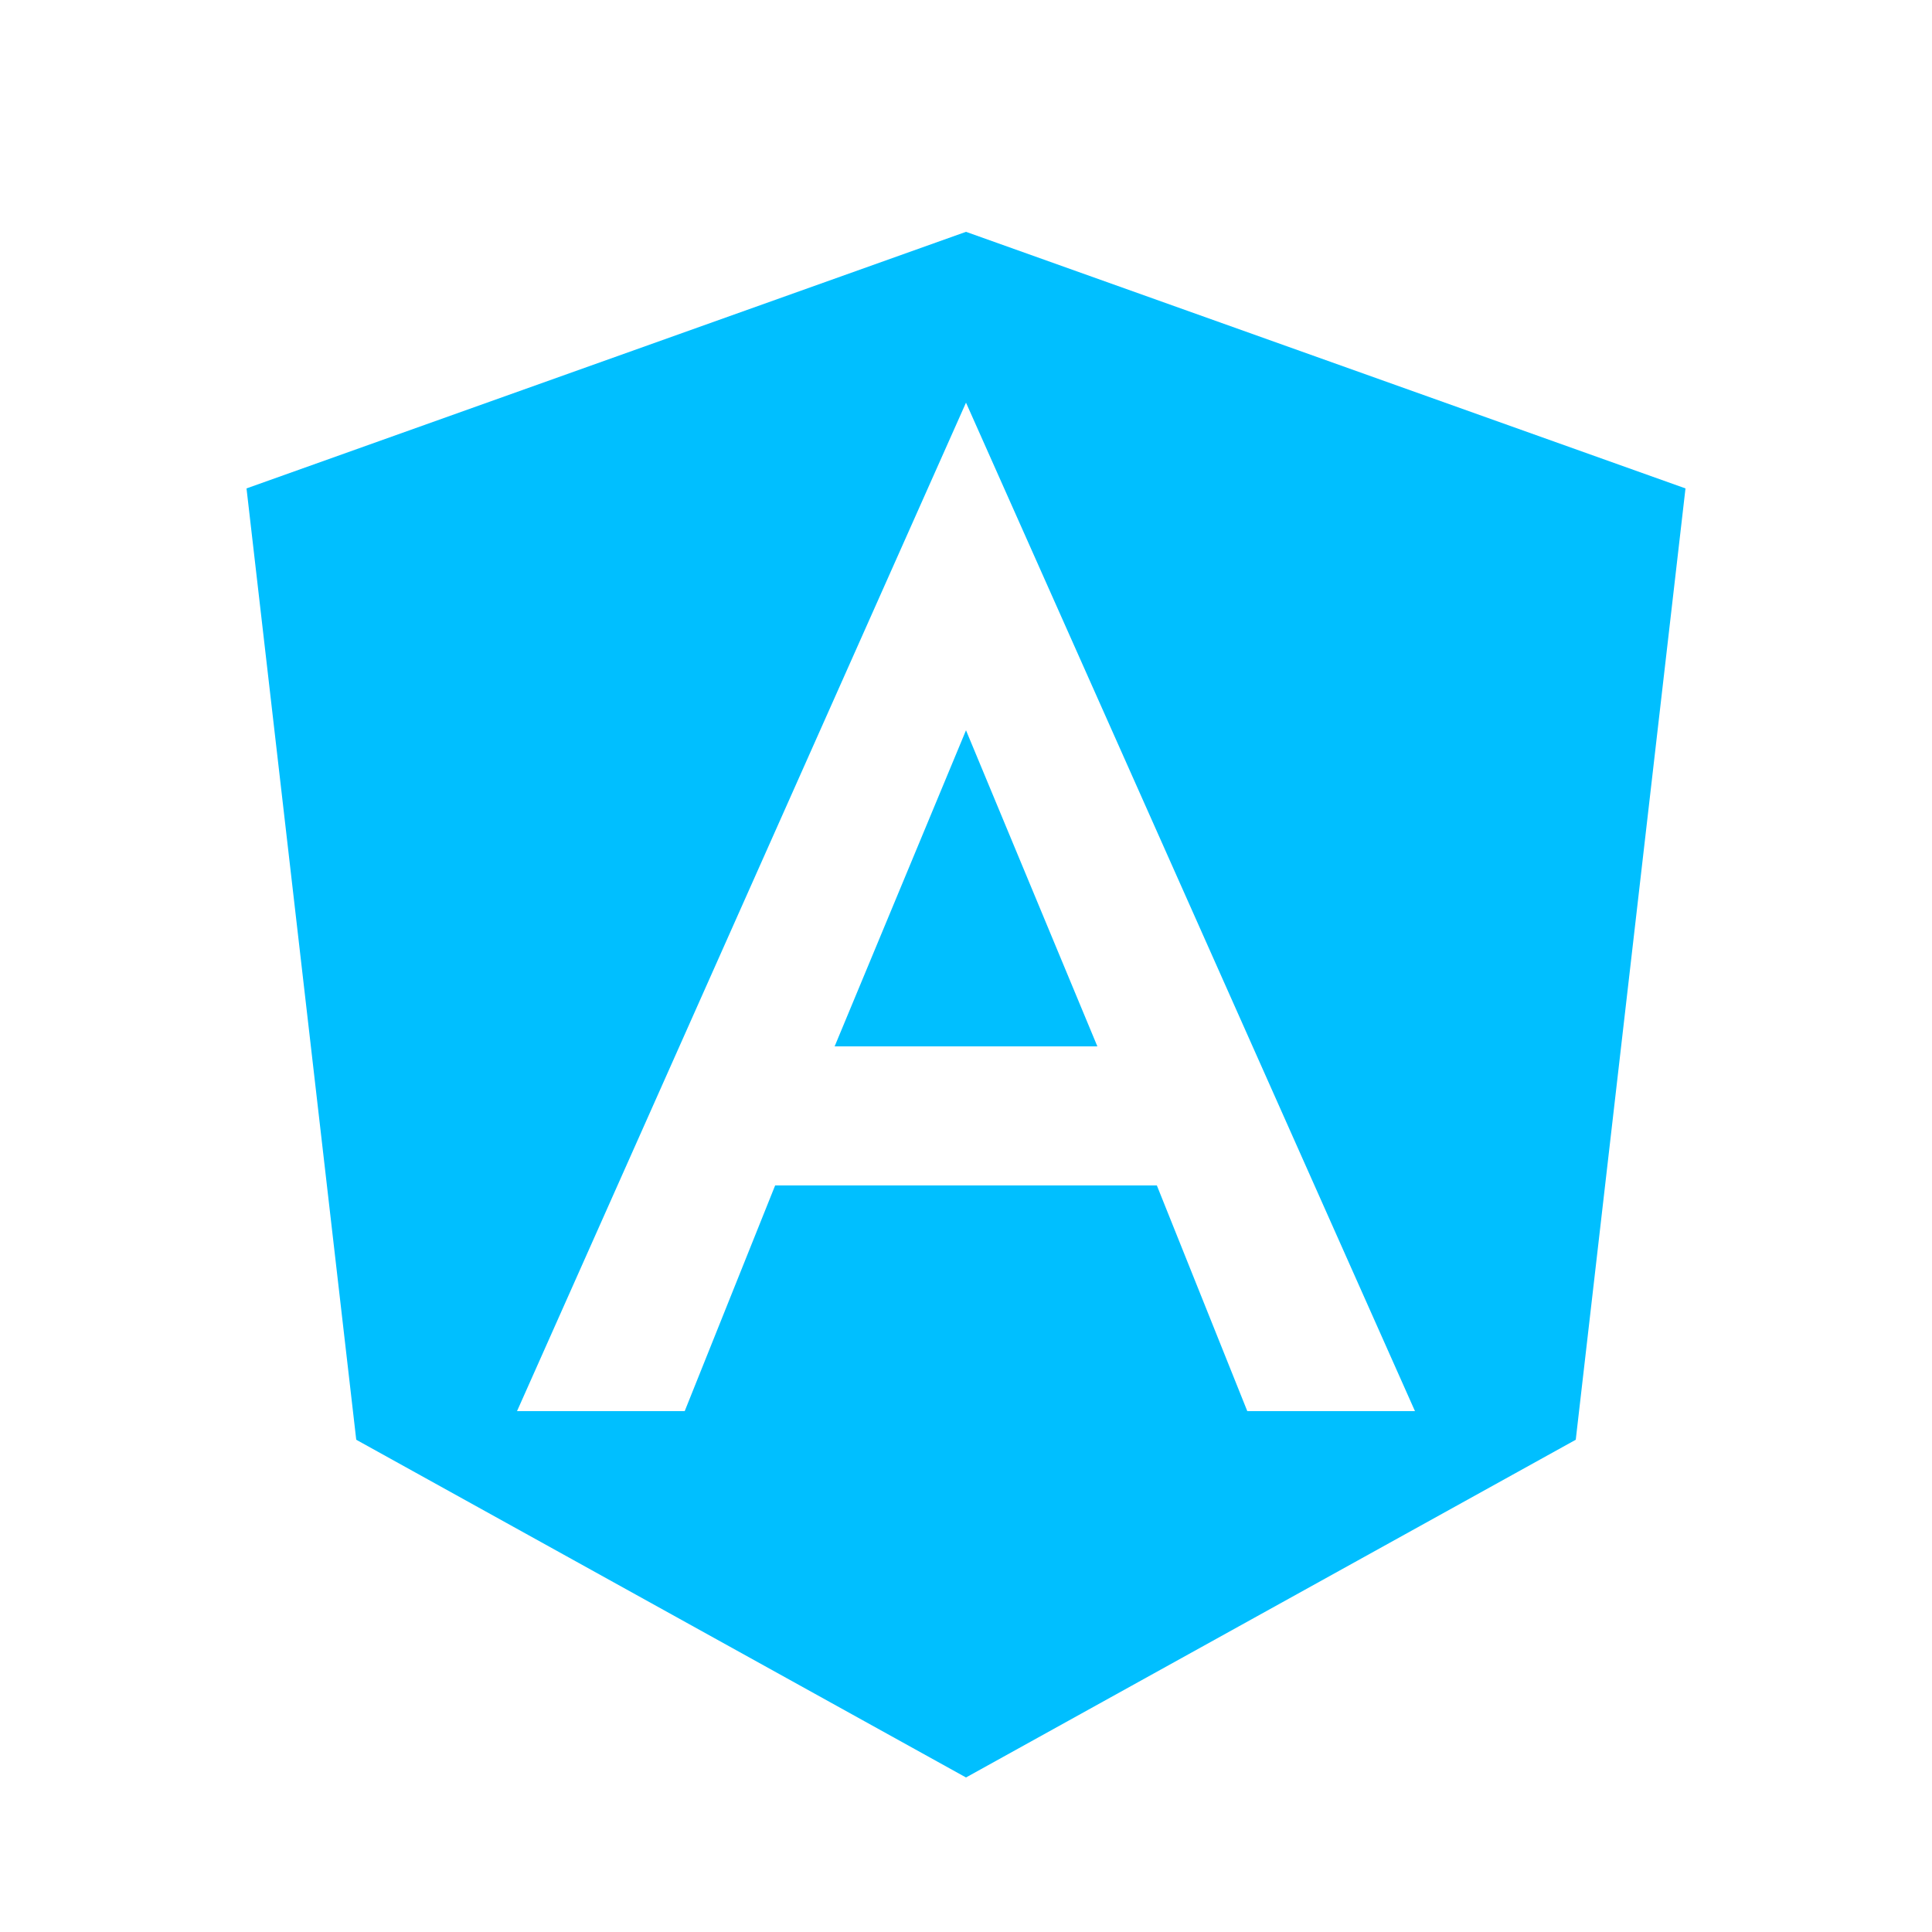 <ns0:svg xmlns:ns0="http://www.w3.org/2000/svg" role="img" viewBox="0 0 128 128">
    <ns0:title>Angular</ns0:title>
    <ns0:path fill="#00BFFF" d="M 55.297 69.324 L 72.703 69.324 L 64 48.383 Z M 55.297 69.324 M 64 15.359 L 16.332 32.359 L 23.602 95.387 L 64 117.762 L 104.398 95.387 L 111.668 32.359 Z M 93.746 93.492 L 82.637 93.492 L 76.645 78.539 L 51.355 78.539 L 45.363 93.492 L 34.254 93.492 L 64 26.676 Z M 93.746 93.492"></ns0:path>
</ns0:svg>